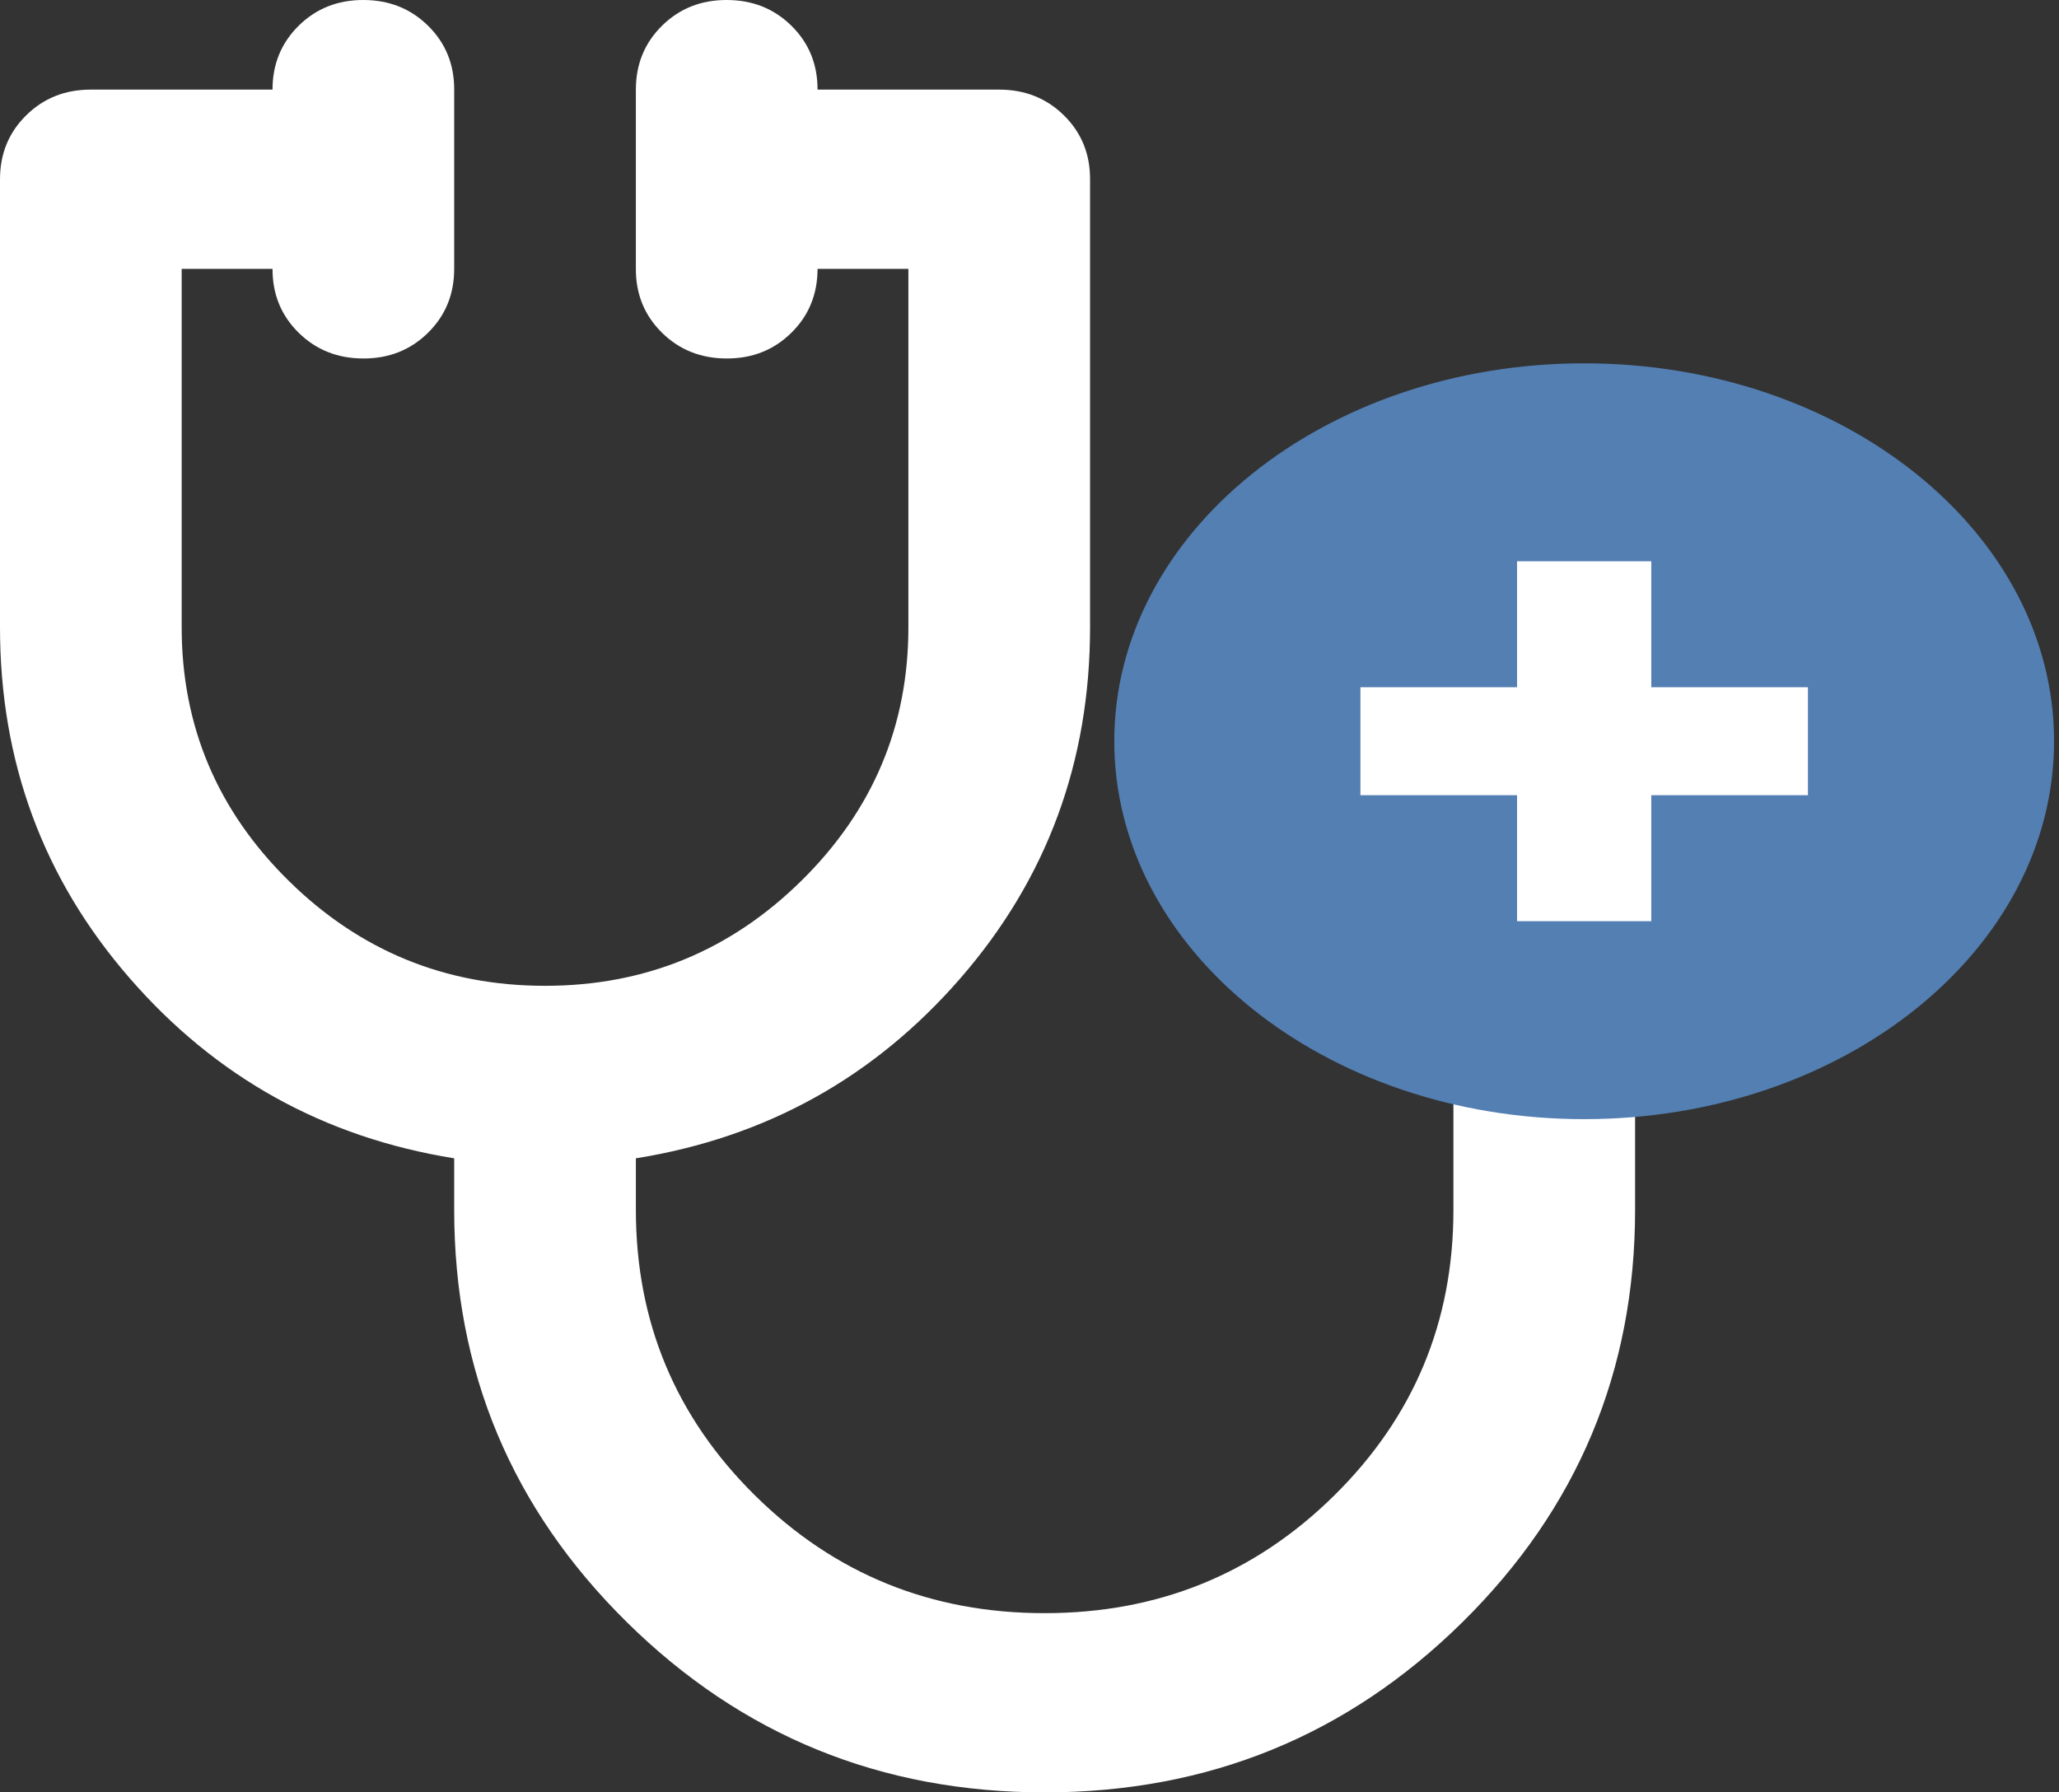 <svg width="85" height="74" viewBox="0 0 85 74" fill="none" xmlns="http://www.w3.org/2000/svg">
<rect x="0" y="0" width="85" height="74" fill="#333333" stroke="none"/>
<path d="M43.125 74C36.375 74 30.625 71.657 25.875 66.97C21.125 62.283 18.75 56.61 18.75 49.95V47.822C13.375 46.959 8.906 44.477 5.344 40.374C1.781 36.272 0 31.448 0 25.9V7.4C0 6.352 0.36 5.472 1.08 4.762C1.8 4.052 2.69 3.698 3.75 3.7H11.25C11.25 2.652 11.61 1.772 12.33 1.062C13.05 0.352 13.94 -0.002 15 1.28028e-05C16.062 1.28028e-05 16.954 0.355 17.674 1.066C18.394 1.776 18.753 2.654 18.75 3.7V11.1C18.75 12.148 18.39 13.028 17.67 13.738C16.95 14.448 16.06 14.803 15 14.8C13.938 14.8 13.046 14.445 12.326 13.734C11.606 13.024 11.248 12.146 11.25 11.1H7.5V25.9C7.5 29.97 8.969 33.454 11.906 36.352C14.844 39.251 18.375 40.7 22.5 40.7C26.625 40.7 30.156 39.251 33.094 36.352C36.031 33.454 37.5 29.97 37.5 25.9V11.1H33.75C33.75 12.148 33.39 13.028 32.67 13.738C31.95 14.448 31.06 14.803 30 14.8C28.938 14.8 28.046 14.445 27.326 13.734C26.606 13.024 26.247 12.146 26.25 11.1V3.7C26.25 2.652 26.61 1.772 27.33 1.062C28.05 0.352 28.94 -0.002 30 1.28028e-05C31.062 1.28028e-05 31.954 0.355 32.674 1.066C33.394 1.776 33.752 2.654 33.75 3.7H41.25C42.312 3.7 43.204 4.055 43.924 4.766C44.644 5.476 45.002 6.354 45 7.4V25.9C45 31.45 43.219 36.276 39.656 40.378C36.094 44.48 31.625 46.962 26.25 47.822V49.95C26.25 54.575 27.891 58.507 31.174 61.746C34.456 64.984 38.44 66.603 43.125 66.6C47.812 66.6 51.797 64.981 55.08 61.742C58.362 58.503 60.002 54.572 60 49.95V43.752C57.812 42.951 56.015 41.609 54.608 39.727C53.2 37.845 52.498 35.703 52.5 33.3C52.5 30.217 53.594 27.596 55.781 25.438C57.969 23.279 60.625 22.2 63.75 22.2C66.875 22.2 69.531 23.279 71.719 25.438C73.906 27.596 75 30.217 75 33.3C75 35.705 74.296 37.849 72.889 39.731C71.481 41.613 69.685 42.953 67.5 43.752V49.95C67.5 56.61 65.125 62.283 60.375 66.97C55.625 71.657 49.875 74 43.125 74ZM63.75 37C64.812 37 65.704 36.645 66.424 35.934C67.144 35.224 67.502 34.346 67.5 33.3C67.5 32.252 67.14 31.372 66.42 30.662C65.7 29.951 64.81 29.598 63.75 29.6C62.688 29.6 61.796 29.955 61.076 30.666C60.356 31.376 59.998 32.254 60 33.3C60 34.348 60.36 35.228 61.08 35.938C61.8 36.648 62.69 37.002 63.75 37Z" fill="white"/>
<path d="M65.398 46.205C76.111 46.205 84.796 39.219 84.796 30.602C84.796 21.985 76.111 15 65.398 15C54.685 15 46 21.985 46 30.602C46 39.219 54.685 46.205 65.398 46.205Z" fill="#537FB3"/>
<path d="M62.627 23.173H68.169V38.032H62.627V23.173Z" fill="white"/>
<path d="M56.161 28.373H74.635V32.831H56.161V28.373Z" fill="white"/>
</svg>
